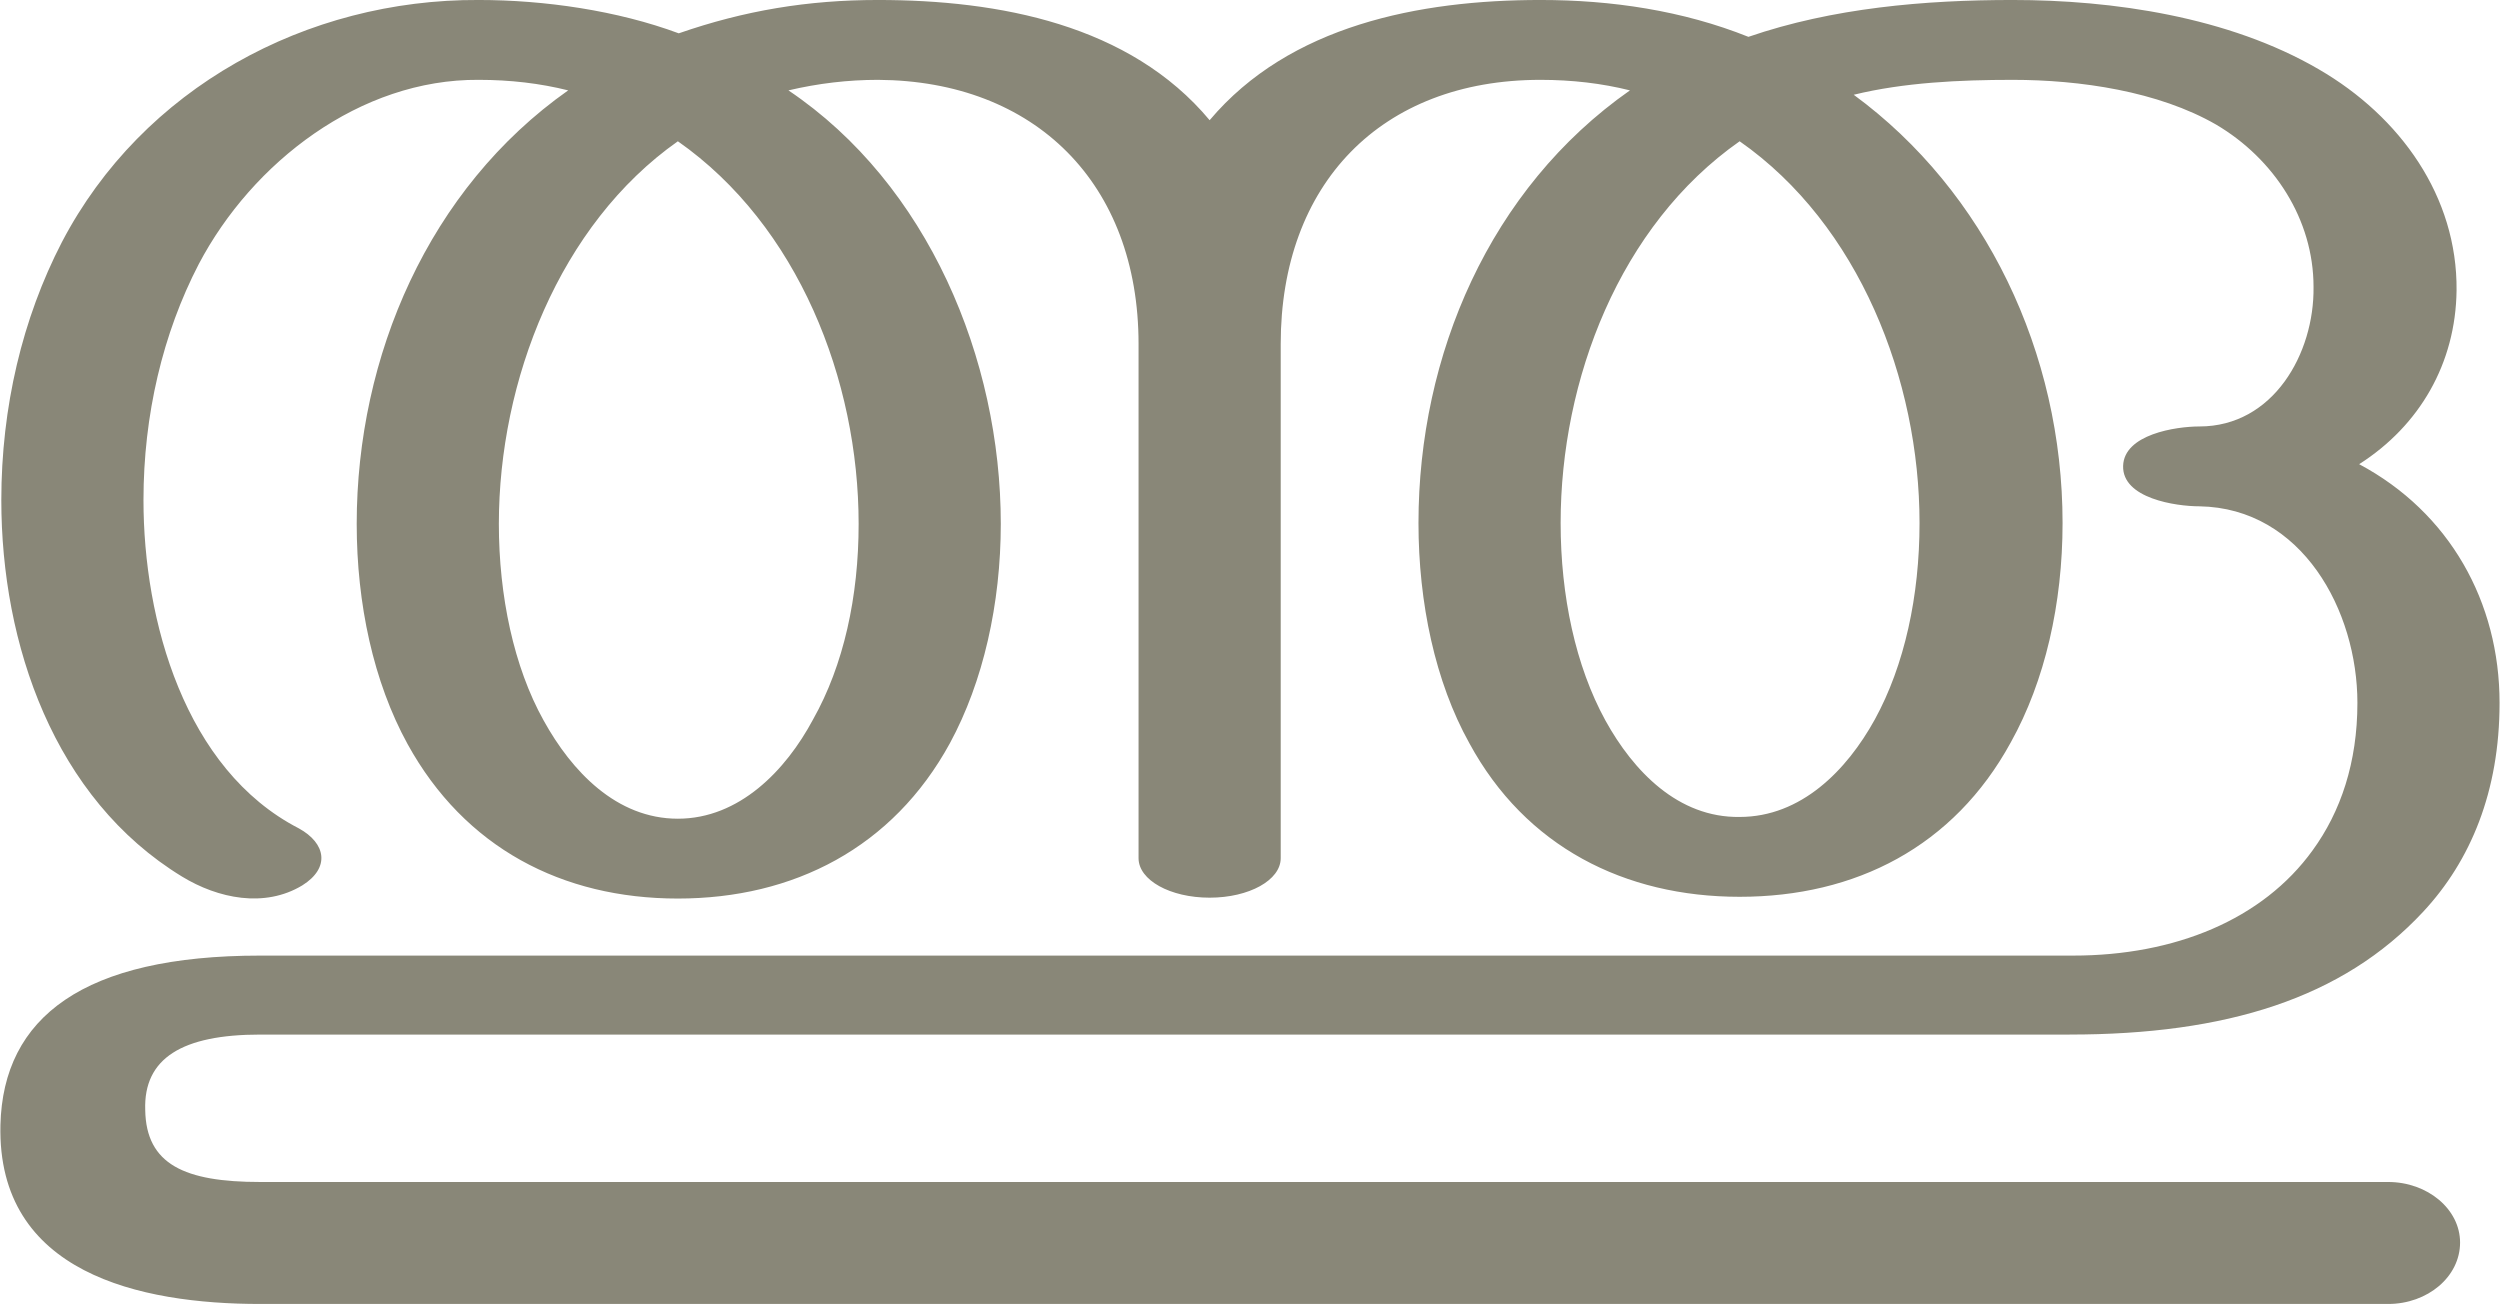 <?xml version="1.0" encoding="UTF-8"?>
<!DOCTYPE svg PUBLIC "-//W3C//DTD SVG 1.1//EN" "http://www.w3.org/Graphics/SVG/1.1/DTD/svg11.dtd">
<!-- Creator: CorelDRAW X8 -->
<svg xmlns="http://www.w3.org/2000/svg" xml:space="preserve" width="2849px" height="1486px" version="1.1" style="shape-rendering:geometricPrecision; text-rendering:geometricPrecision; image-rendering:optimizeQuality; fill-rule:evenodd; clip-rule:evenodd"
viewBox="0 0 2848 1486"
 xmlns:xlink="http://www.w3.org/1999/xlink">
 <defs>
  <style type="text/css">
   <![CDATA[
    .fil0 {fill:#898778;fill-rule:nonzero}
   ]]>
  </style>
 </defs>
 <g id="Layer_x0020_1">
  <path class="fil0" d="M2358 1179l-2062 0c-89,0 -133,27 -131,86 1,62 45,82 131,82l2425 0c45,0 82,31 82,69 0,39 -37,70 -82,70l-2425 0c-137,0 -300,-35 -296,-204 3,-123 95,-193 296,-193l2066 0c116,0 216,-41 273,-120 32,-44 51,-100 51,-168 0,-105 -63,-222 -180,-224 -27,0 -88,-9 -87,-46 1,-36 60,-45 87,-45 84,0 131,-83 130,-159 0,-77 -45,-146 -111,-185 -66,-38 -155,-51 -232,-51 -60,0 -124,3 -181,17 150,110 238,294 238,488 0,92 -20,180 -59,250 -65,119 -177,176 -309,176 -131,0 -244,-57 -308,-175 -39,-70 -58,-160 -58,-251 0,-191 81,-381 241,-493 -32,-8 -66,-12 -102,-12 -182,0 -296,119 -296,301l0 586c0,25 -36,45 -81,45 -45,0 -81,-20 -81,-45l0 -586c0,-183 -118,-300 -297,-301 -34,0 -68,4 -102,12 159,107 242,306 242,494 0,91 -20,180 -58,250 -65,119 -178,177 -310,177 -132,0 -243,-58 -308,-176 -39,-71 -58,-160 -58,-251 0,-191 82,-382 241,-494 -32,-8 -66,-12 -102,-12 -135,-1 -258,94 -319,210 -41,79 -63,172 -63,269 0,137 47,307 177,374 31,17 36,45 4,65 -43,26 -96,15 -137,-10 -146,-89 -206,-265 -206,-429 0,-106 24,-207 69,-294 92,-176 279,-277 475,-276 75,0 158,12 228,38 75,-26 147,-38 227,-38 138,0 287,28 378,137 91,-108 239,-137 377,-137 81,0 162,12 237,42 96,-33 201,-42 301,-42 114,0 246,19 349,79 93,54 158,145 157,252 -1,83 -42,154 -111,198 103,55 160,157 160,272 0,101 -33,180 -87,238 -92,99 -225,140 -403,140zm-376 -1018c-137,96 -204,272 -204,435 0,83 17,163 51,225 32,58 83,111 153,110 70,0 122,-53 154,-111 34,-62 51,-141 51,-224 0,-163 -69,-340 -205,-435zm-1210 0c-135,95 -204,273 -204,436 0,82 17,163 51,224 32,58 83,112 153,112 70,0 123,-55 154,-113 35,-62 52,-140 52,-223 0,-164 -69,-340 -206,-436z"/>
 </g>
</svg>

